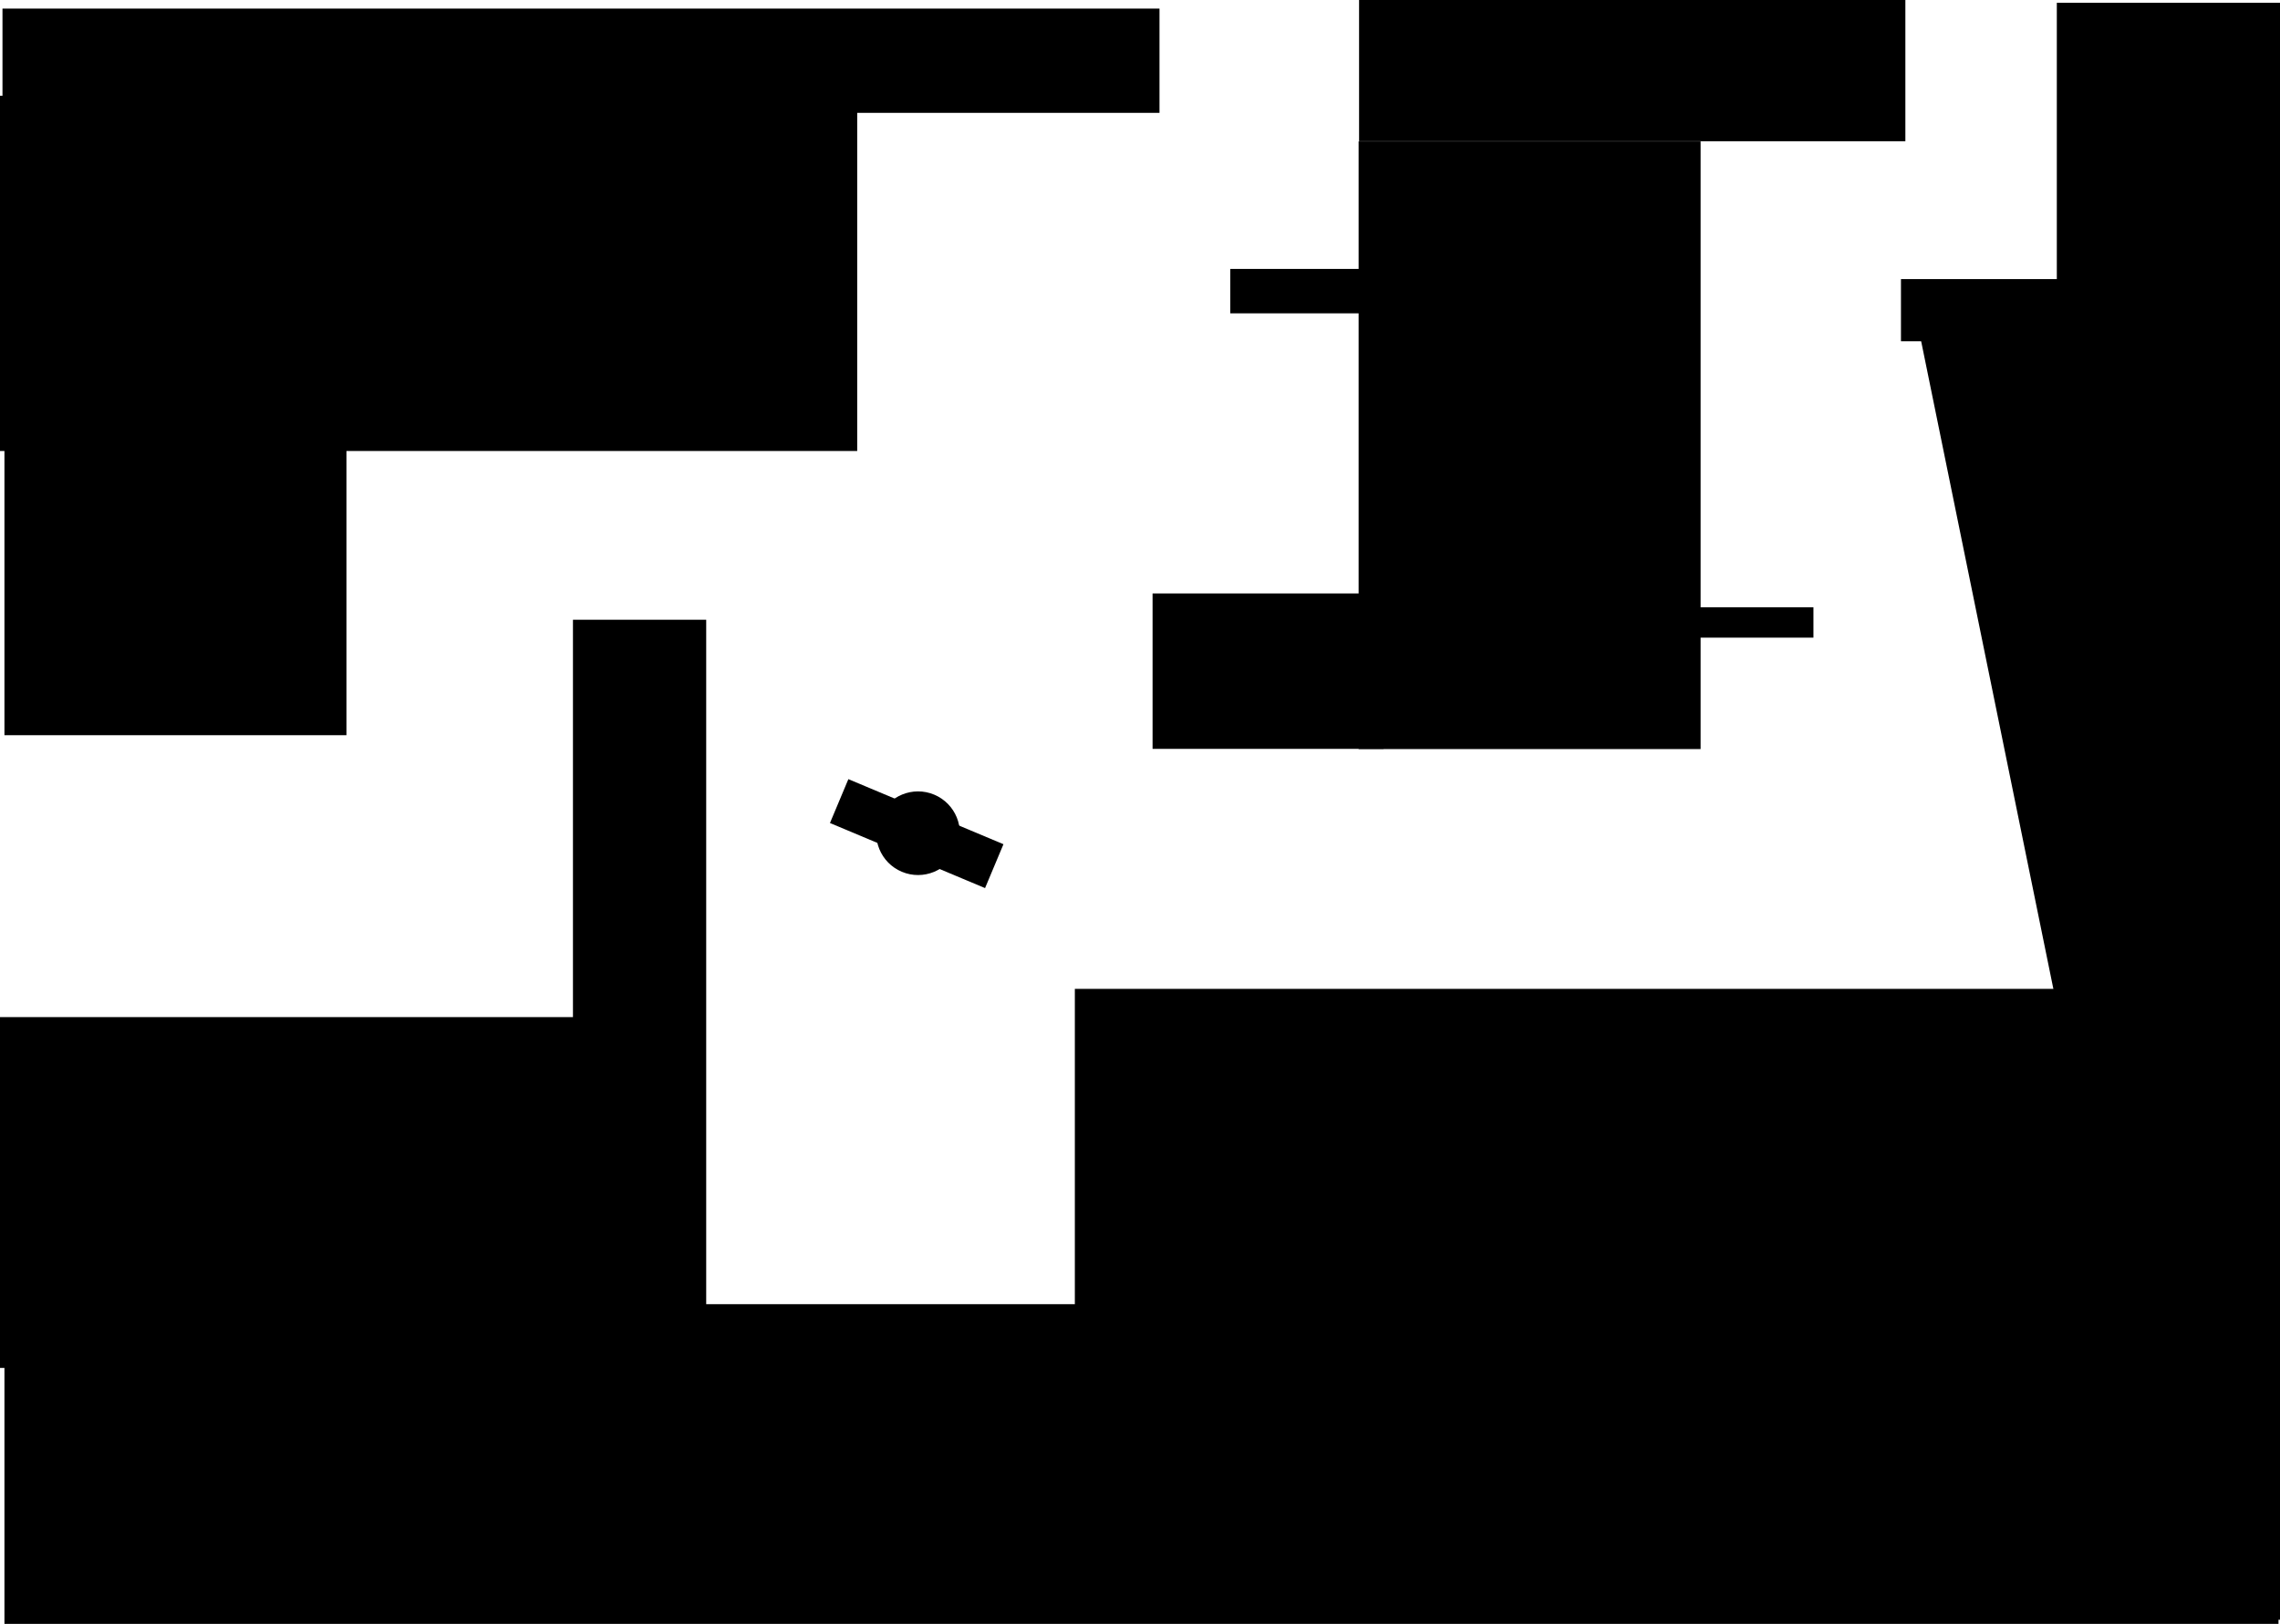 <svg version="1.1" xmlns="http://www.w3.org/2000/svg" xmlns:xlink="http://www.w3.org/1999/xlink" width="513.339" height="365.68" viewBox="0,0,513.339,365.68"><g transform="translate(3.173,2.987)"><g data-paper-data="{&quot;isPaintingLayer&quot;:true}" fill="#000000" fill-rule="nonzero" stroke-linecap="butt" stroke-linejoin="miter" stroke-miterlimit="10" stroke-dasharray="" stroke-dashoffset="0" style="mix-blend-mode: normal"><path d="M303.319,28.318v-30.805h122v30.805z" stroke="#000000" stroke-width="1"/><path d="M-2.115,21.926v-22.479h259.5v22.479z" stroke="#000000" stroke-width="1"/><path d="M-1.673,362.193v-71h511v71z" stroke="#000000" stroke-width="1"/><path d="M425.327,73.36v-13h40v13z" stroke="#000000" stroke-width="1"/><path d="M303.216,165.193v-135.839h76v135.839z" stroke="#000000" stroke-width="1"/><path d="M239.327,293.193v-73h223v73z" stroke="#000000" stroke-width="1"/><path d="M126.327,294.071v-157h29v157z" stroke="#000000" stroke-width="1"/><path d="M-2.673,98.071v-79h192v79z" stroke="#000000" stroke-width="1"/><path d="M274.327,67.071v-9h38v9z" stroke="#000000" stroke-width="1"/><path d="M-2.673,304.551v-78h134v78z" stroke="#000000" stroke-width="1"/><path d="M-1.673,162.071v-72h76v72z" stroke="#000000" stroke-width="1"/><path d="M256.827,165.147v-34h51v34z" stroke="#000000" stroke-width="1"/><path d="M379.121,140.104v-5.833h25.5v5.833z" stroke="#000000" stroke-width="1"/><path d="M379.808,138.946v-3.6h23.2v3.6z" stroke="none" stroke-width="0"/><path d="M460.416,361.259v-137.814l-30.831,-151.051c0,0 30.831,-7.885 30.831,-10.538c0,-29.395 0,-63.718 0,-63.718h49.25v363.122z" stroke="#000000" stroke-width="1"/><path d="M185.328,181.676l3.178,-7.574l32.612,13.685l-3.178,7.574z" stroke="#000000" stroke-width="2.5"/><path d="M195.993,181.481c1.745,-4.159 6.532,-6.116 10.691,-4.37c4.159,1.745 6.116,6.532 4.37,10.691c-1.745,4.159 -6.532,6.116 -10.691,4.37c-4.159,-1.745 -6.116,-6.532 -4.37,-10.691z" stroke="#000000" stroke-width="2.5"/></g></g></svg>